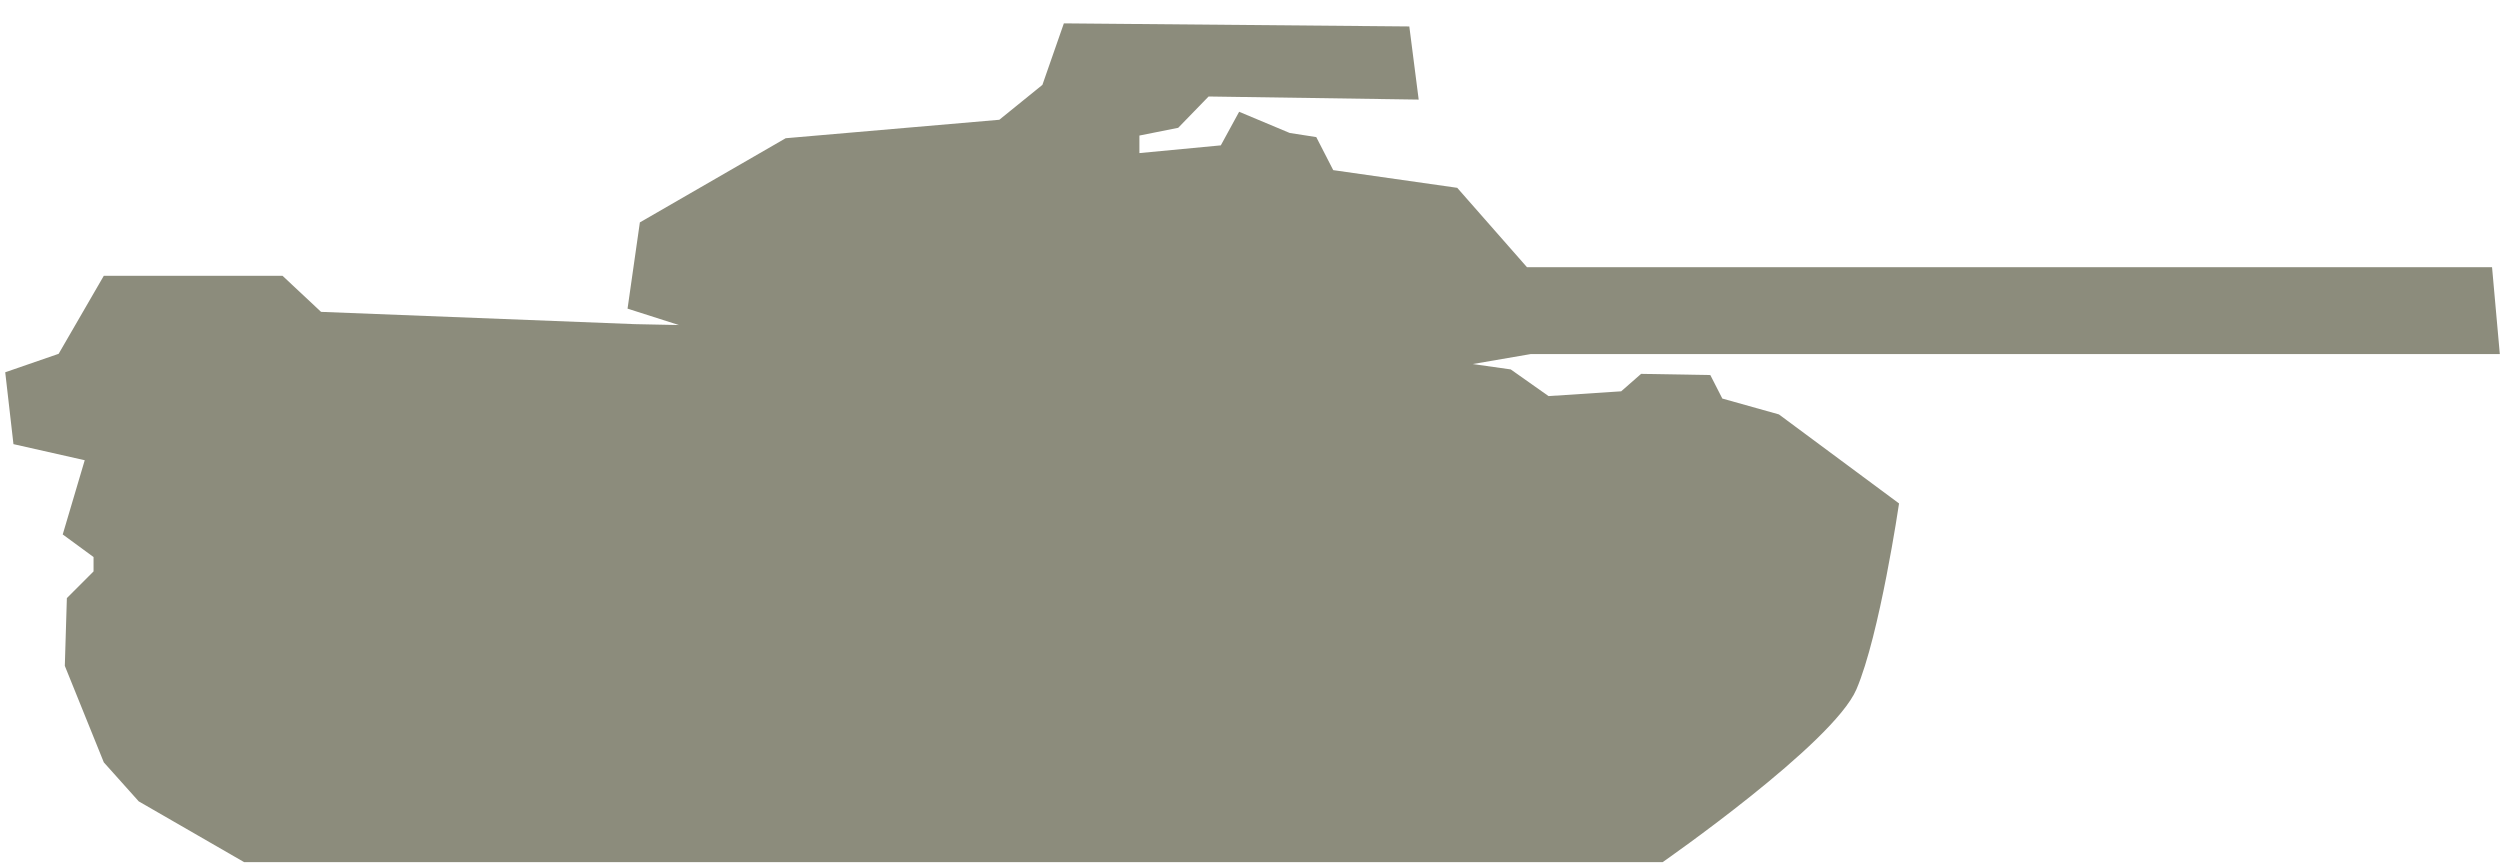 <svg xmlns="http://www.w3.org/2000/svg" xmlns:xlink="http://www.w3.org/1999/xlink" preserveAspectRatio="xMidYMid" width="55" height="19" viewBox="0 0 55 19">
  <defs>
    <style>
      .cls-1 {
        fill: #8c8c7c;
        fill-rule: evenodd;
      }
    </style>
  </defs>
  <path d="M5.371,18.967 L36.578,18.967 C36.578,18.967 40.330,16.359 40.841,15.166 C41.353,13.973 41.779,11.076 41.779,11.076 L39.136,9.117 L37.891,8.768 L37.627,8.251 L36.104,8.225 L35.666,8.609 L34.068,8.714 L33.236,8.127 L32.400,8.009 L33.679,7.789 L54.996,7.789 L54.825,5.879 L33.594,5.879 L32.059,4.132 L29.331,3.743 L28.958,3.016 L28.373,2.925 L27.261,2.459 L26.858,3.198 L25.067,3.368 L25.067,2.982 L25.920,2.812 L26.589,2.123 L31.211,2.191 L31.005,0.582 L23.405,0.514 L22.933,1.867 L21.985,2.635 L17.285,3.041 L14.077,4.893 L13.806,6.790 L14.936,7.151 L13.962,7.131 L7.063,6.861 L6.215,6.067 L2.284,6.067 L1.290,7.784 L0.115,8.190 L0.296,9.771 L1.864,10.125 L1.380,11.758 L2.058,12.255 L2.058,12.571 L1.471,13.158 L1.426,14.649 L2.284,16.772 L3.052,17.630 L5.371,18.967 Z" class="cls-1"/>
</svg>
